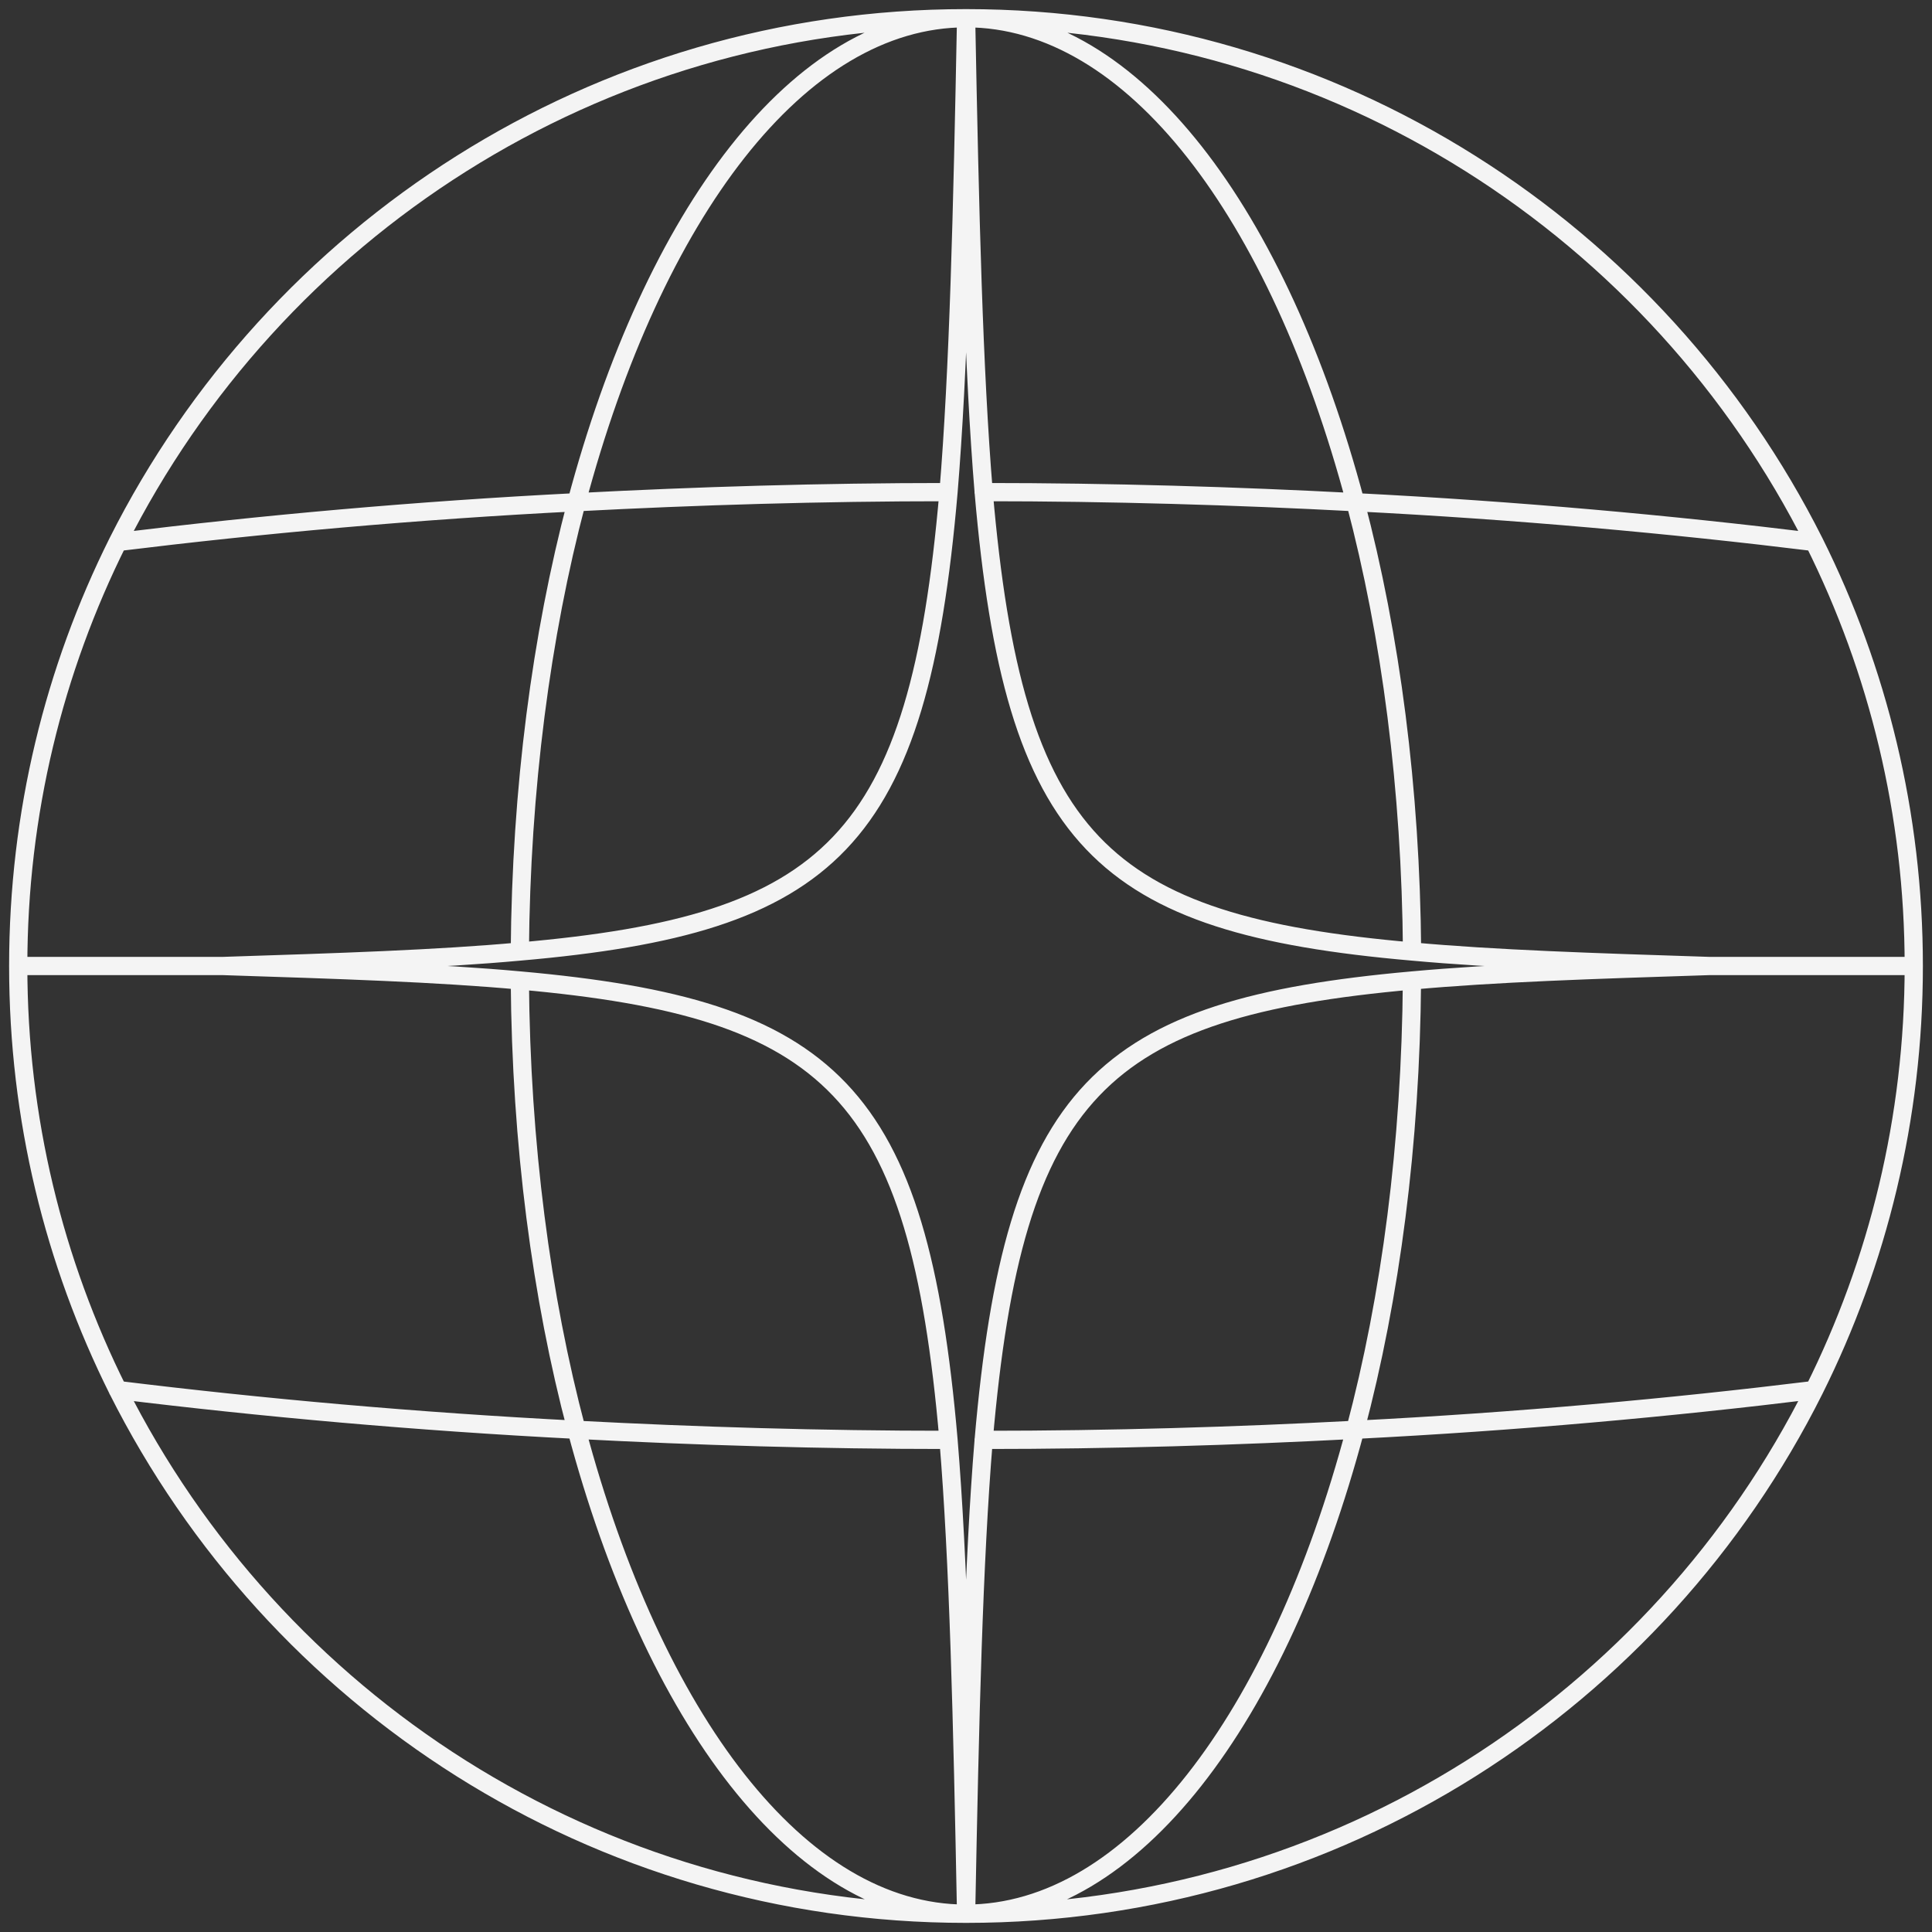 <svg width="106" height="106" viewBox="0 0 106 106" fill="none" xmlns="http://www.w3.org/2000/svg">
<rect x="0" y="0" width="106" height="106" fill="#333333" stroke="none"/>
<path d="M6.465 29.737C14.348 28.769 22.782 28.002 31.636 27.554C38.24 27.207 45.051 27 52.034 27M6.465 29.737C2.971 36.739 1 44.609 1 53M6.465 29.737C15.04 12.682 32.669 1 53 1M52.029 79C45.045 79 38.235 78.793 31.631 78.446C22.782 77.993 14.342 77.231 6.46 76.263M99.535 76.263C91.653 77.231 83.218 77.998 74.364 78.446C67.793 78.793 60.949 79 53.966 79M99.535 76.263C103.029 69.26 105 61.357 105 53C105 44.643 103.029 36.739 99.535 29.737M99.535 76.263C90.994 93.318 73.365 105 53 105C32.635 105 15.04 93.318 6.465 76.263C2.971 69.26 1 61.391 1 53M53.966 27C60.949 27 67.793 27.207 74.364 27.554M74.364 27.554C83.218 28.002 91.653 28.769 99.535 29.737M74.364 27.554C70.149 11.713 62.161 1 53 1M74.364 27.554C76.301 34.87 77.406 43.261 77.473 52.2M99.535 29.737C90.96 12.682 73.331 1 53 1M1 53H12.204M53 1C43.839 1 35.851 11.713 31.631 27.56C29.699 34.87 28.588 43.261 28.521 52.205M93.796 53C87.365 53.207 82.006 53.381 77.479 53.795C60.402 55.323 55.629 59.829 53.971 79C53.419 85.689 53.212 94.219 53.006 105C52.799 94.219 52.593 85.689 52.04 79C50.382 59.829 45.609 55.323 28.532 53.795C24.005 53.381 18.646 53.207 12.215 53C18.646 52.793 24.005 52.619 28.532 52.205C45.609 50.716 50.382 46.21 52.04 27C52.593 20.311 52.799 11.781 53.006 1C53.212 11.781 53.419 20.311 53.971 27C55.629 46.205 60.402 50.711 77.479 52.205C82.006 52.619 87.365 52.793 93.796 53ZM93.796 53H104.994M28.521 53.795C28.588 62.773 29.699 71.164 31.631 78.44C35.851 94.281 43.834 104.994 52.994 104.994C62.155 104.994 70.144 94.281 74.358 78.44C76.295 71.158 77.401 62.773 77.468 53.795" stroke="#F4F4F4" stroke-linecap="round" stroke-linejoin="round"/>
</svg>
